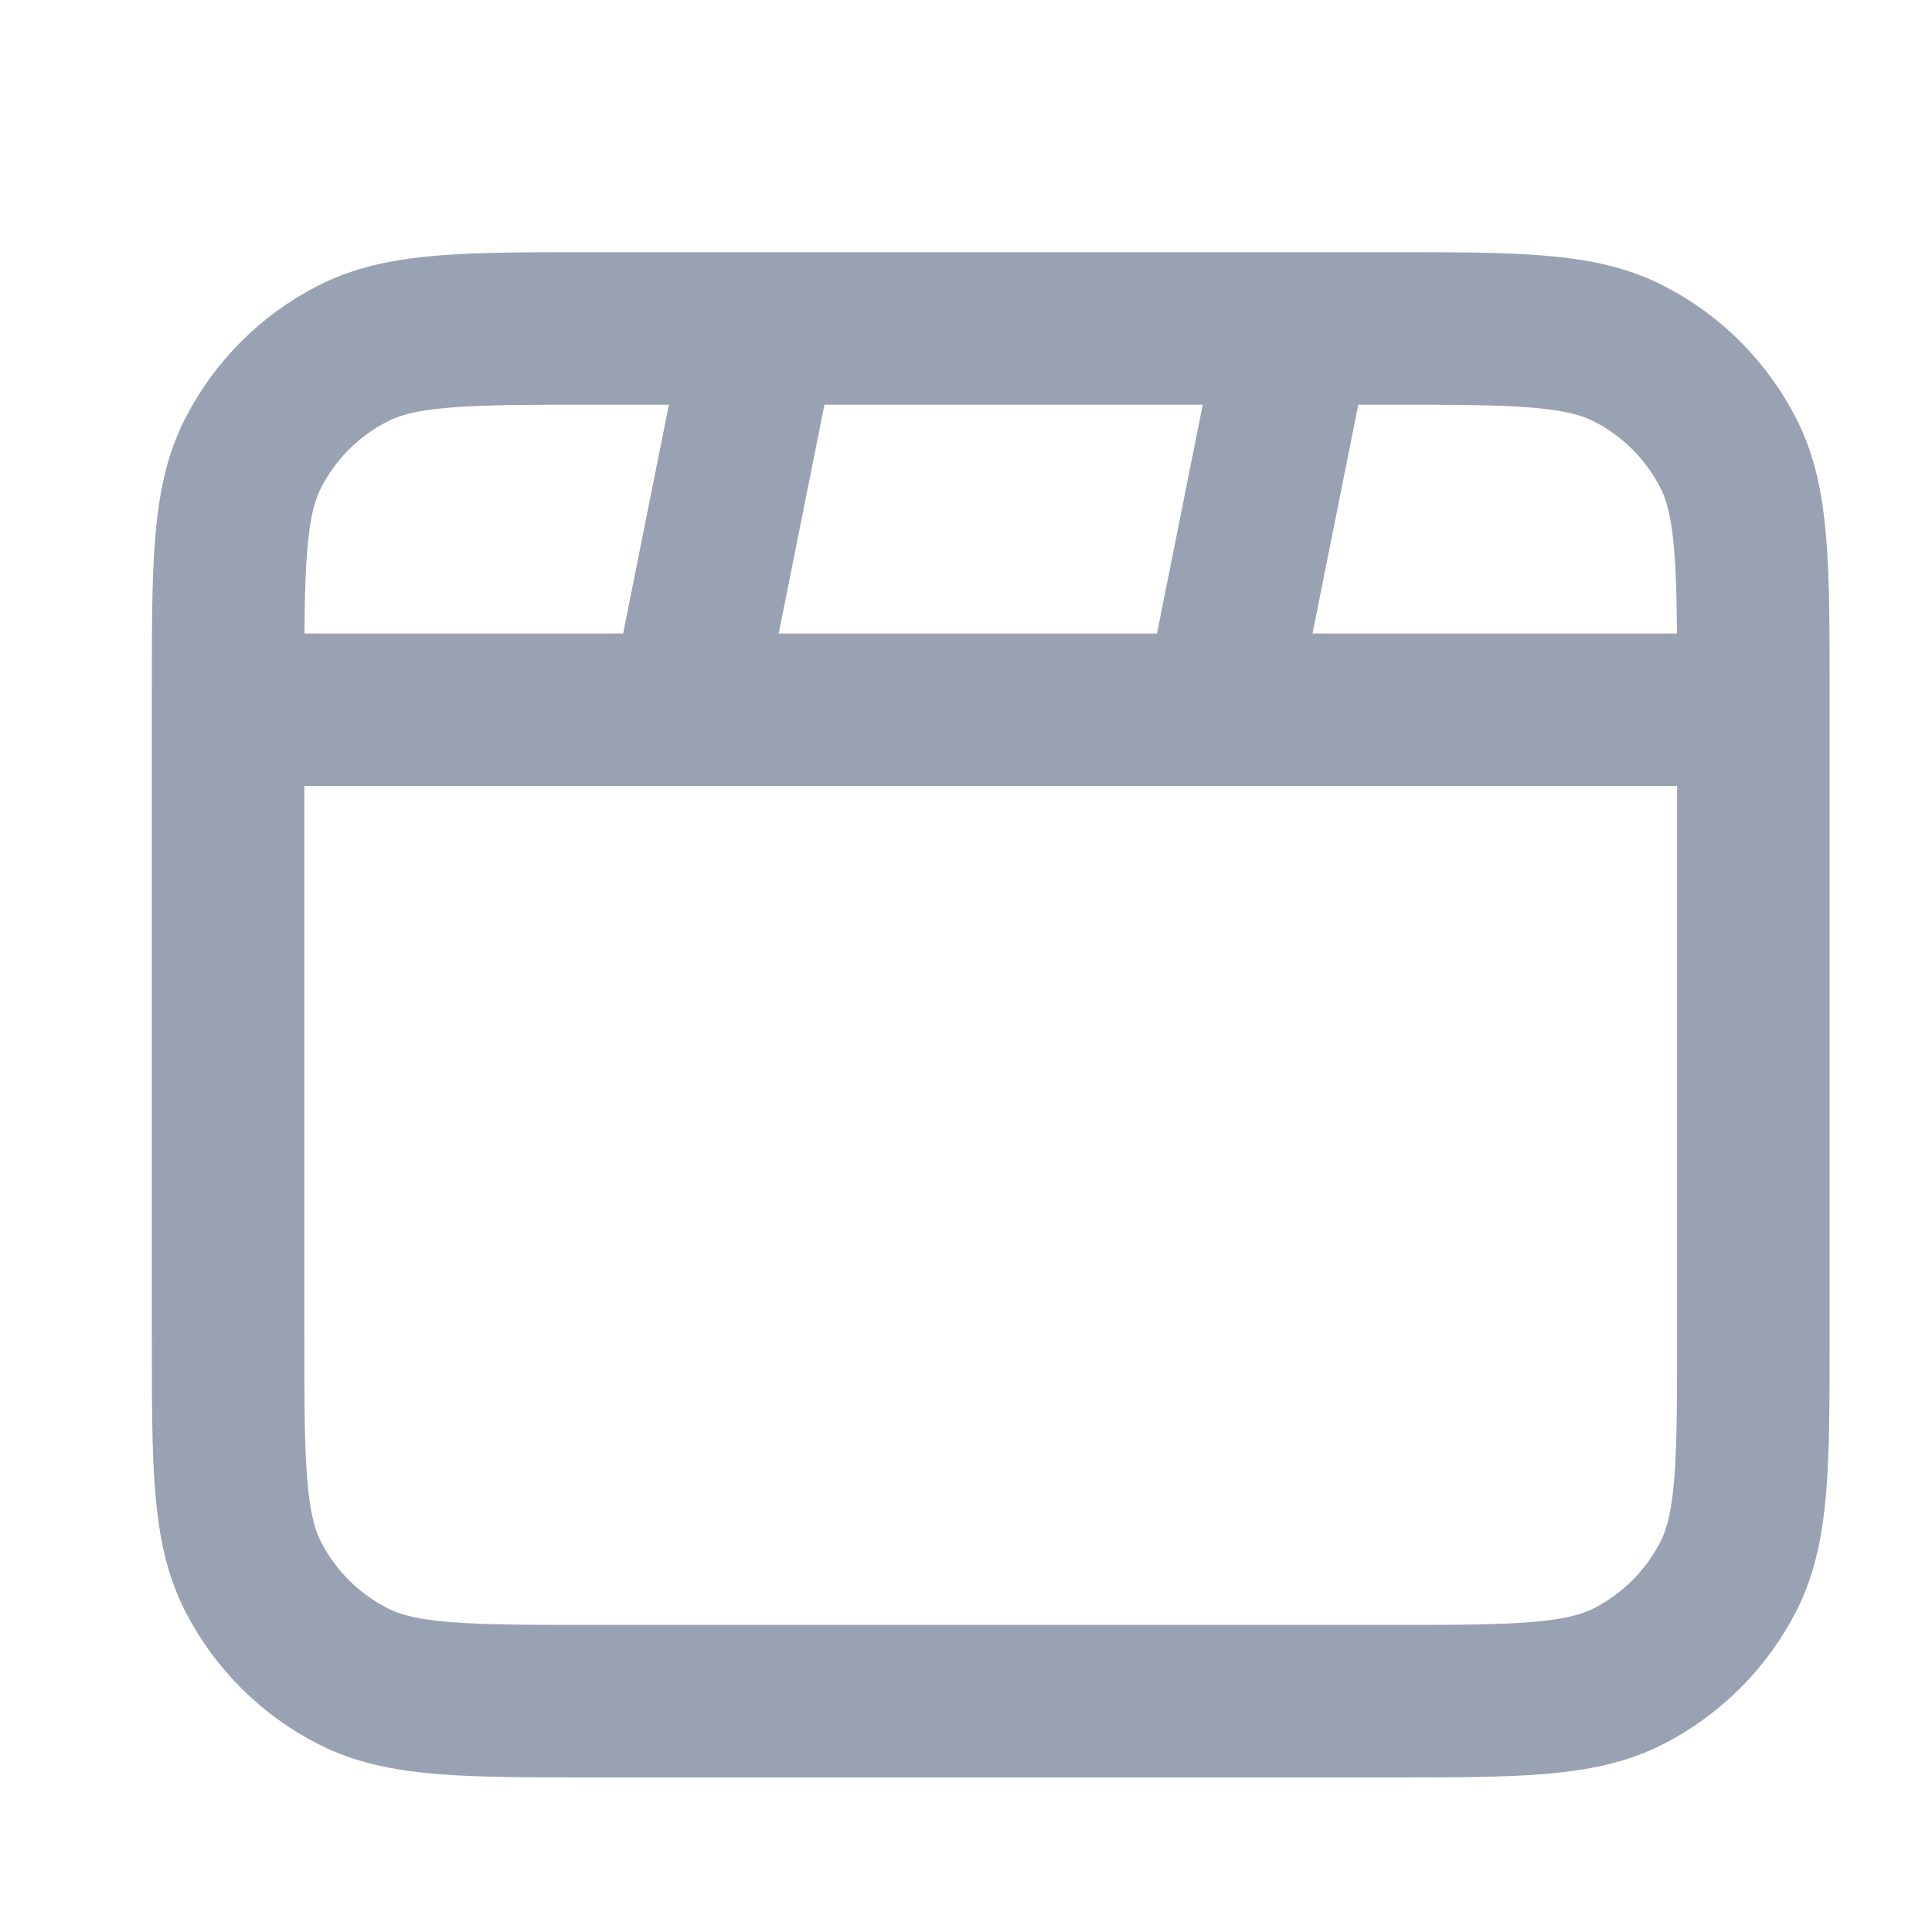 <svg width="19" height="19" viewBox="0 0 19 19" fill="none" xmlns="http://www.w3.org/2000/svg">
<path d="M7.493 3.23L6.743 6.98M12.743 3.23L11.993 6.98M17.243 6.98H2.243M5.843 16.73H13.643C14.903 16.73 15.533 16.73 16.015 16.485C16.438 16.269 16.782 15.925 16.998 15.502C17.243 15.021 17.243 14.39 17.243 13.13V6.83C17.243 5.57 17.243 4.94 16.998 4.459C16.782 4.035 16.438 3.691 16.015 3.476C15.533 3.23 14.903 3.23 13.643 3.23H5.843C4.583 3.23 3.953 3.23 3.472 3.476C3.048 3.691 2.704 4.035 2.488 4.459C2.243 4.94 2.243 5.57 2.243 6.83V13.13C2.243 14.39 2.243 15.021 2.488 15.502C2.704 15.925 3.048 16.269 3.472 16.485C3.953 16.73 4.583 16.73 5.843 16.73Z" stroke="#98A2B3" stroke-width="1.5" stroke-linecap="round" stroke-linejoin="round"/>
</svg>
